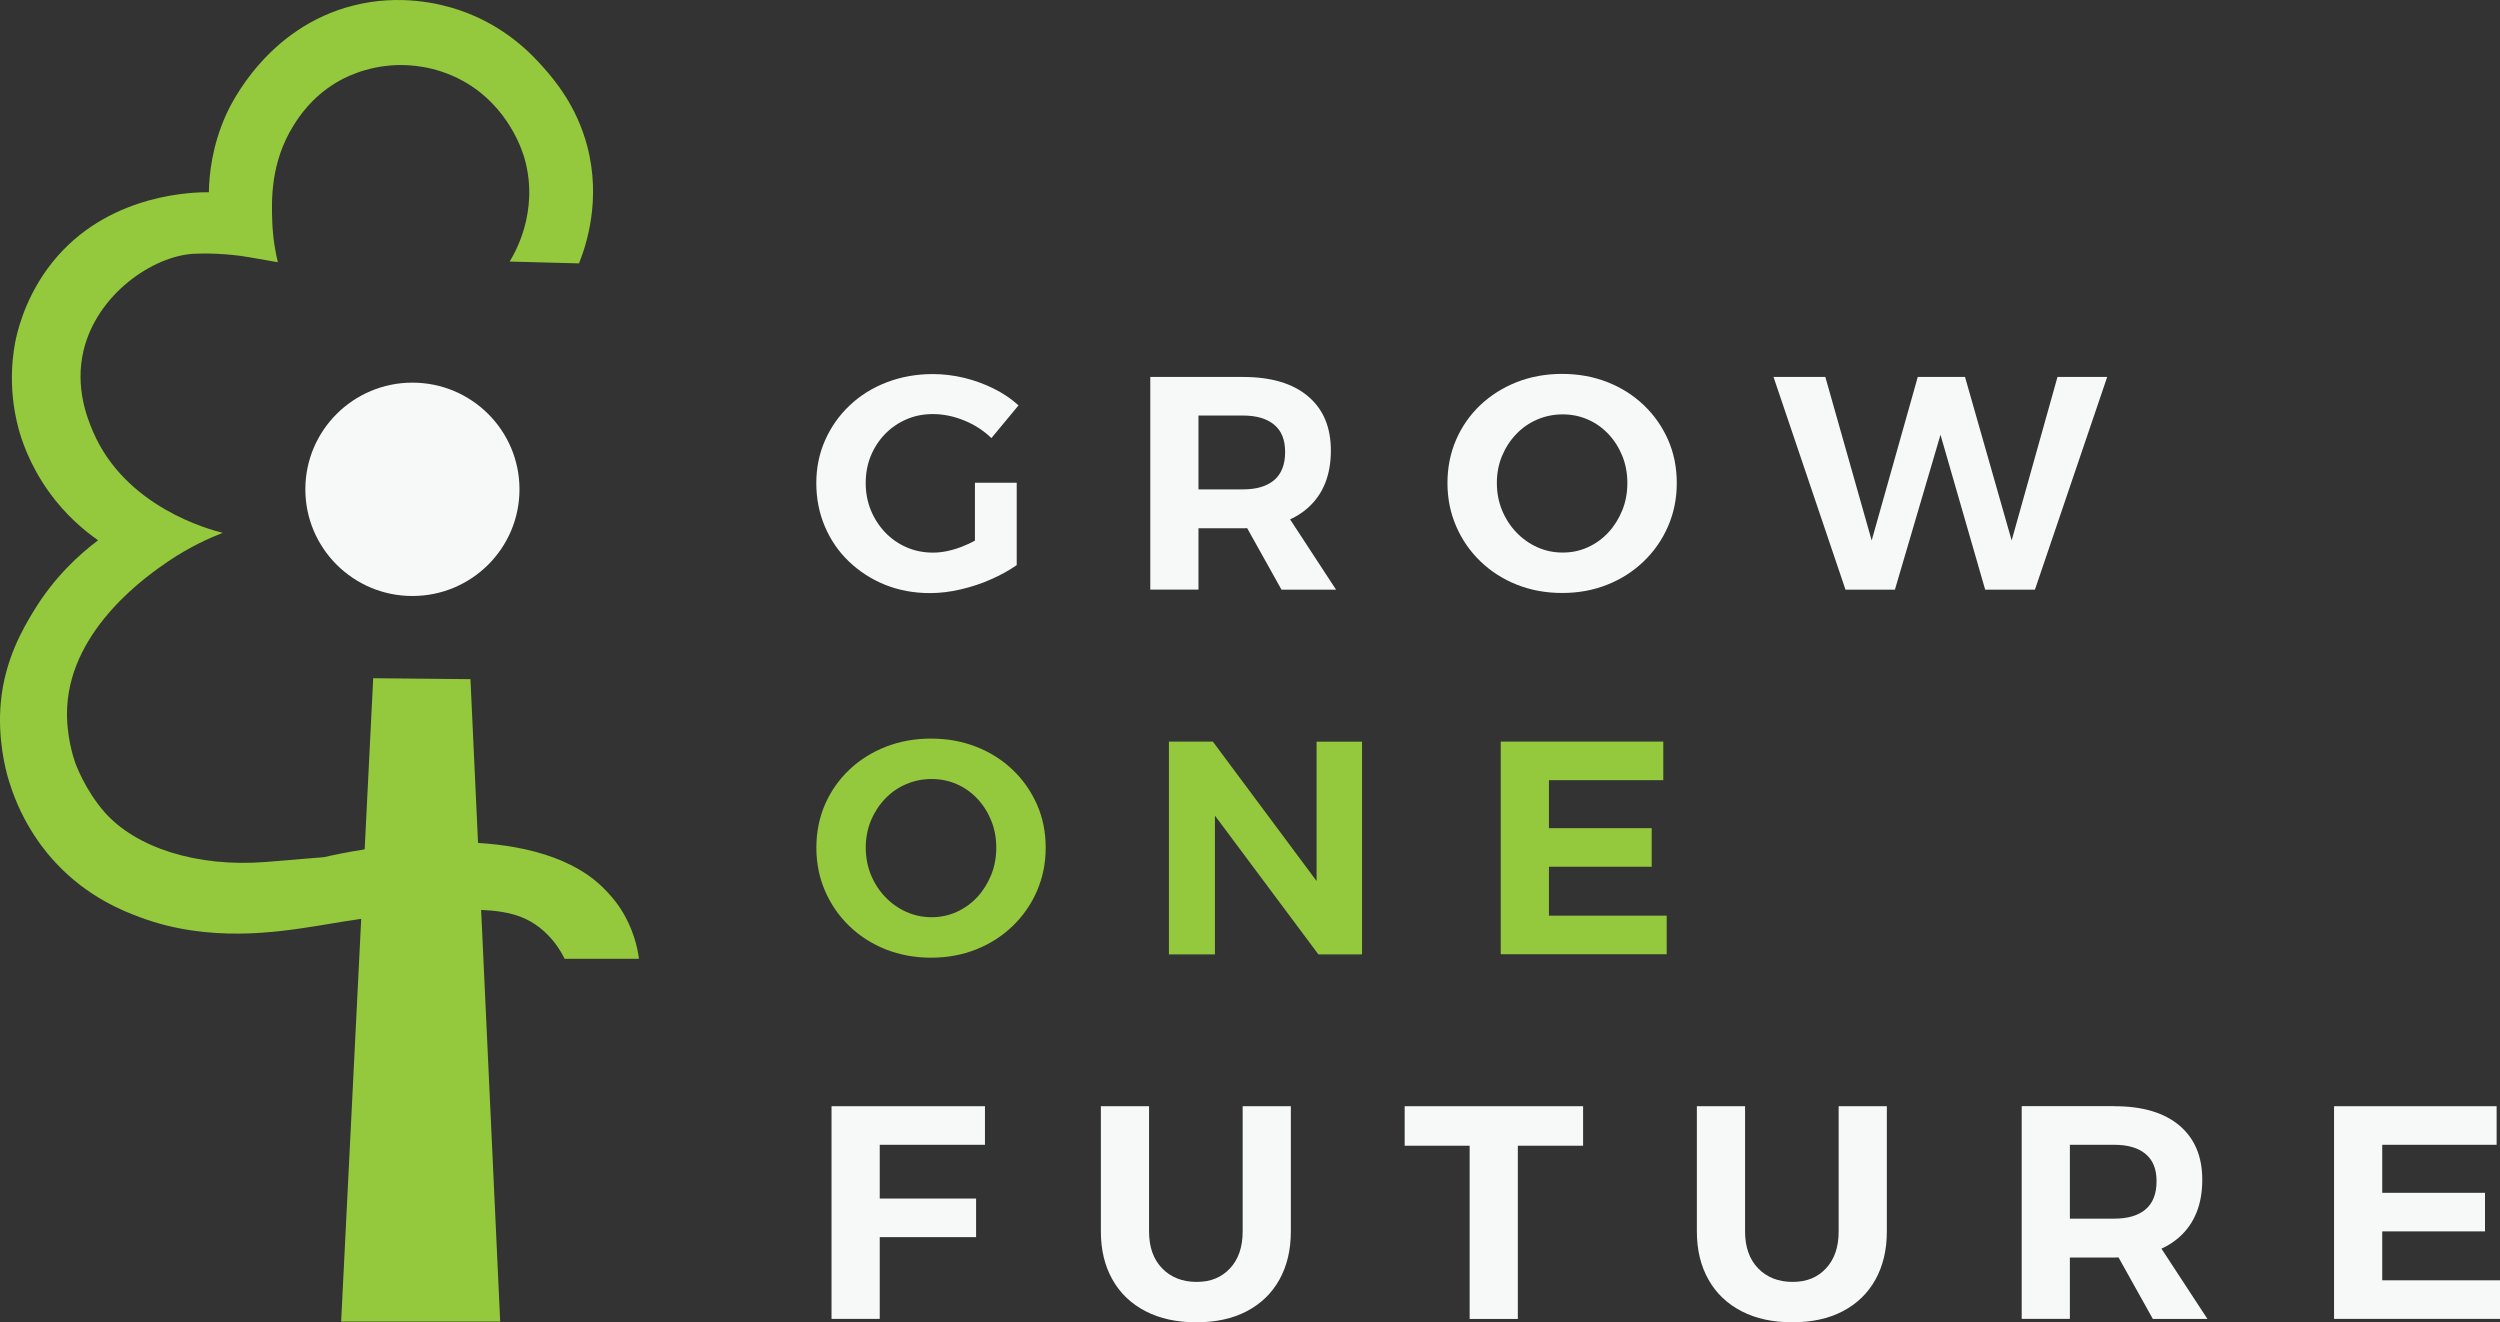 <svg width="121" height="64" viewBox="0 0 121 64" fill="none" xmlns="http://www.w3.org/2000/svg">
<rect x="0" y="0" width="121" height="64" fill="#333333" stroke="none"/>
<path d="M47.984 21.203C47.609 20.841 47.169 20.556 46.663 20.349C46.157 20.144 45.652 20.041 45.149 20.041C44.685 20.041 44.259 20.127 43.864 20.299C43.471 20.47 43.126 20.707 42.831 21.013C42.537 21.318 42.308 21.671 42.144 22.071C41.981 22.471 41.9 22.91 41.9 23.381C41.9 23.852 41.984 24.291 42.15 24.697C42.317 25.102 42.549 25.461 42.843 25.769C43.138 26.078 43.483 26.318 43.876 26.489C44.268 26.661 44.697 26.747 45.161 26.747C45.583 26.747 46.041 26.655 46.532 26.469C47.023 26.282 47.472 26.033 47.877 25.719L49.206 27.352C48.844 27.607 48.427 27.838 47.96 28.042C47.493 28.25 47.002 28.41 46.49 28.529C45.979 28.647 45.485 28.706 45.015 28.706C44.227 28.706 43.501 28.57 42.837 28.303C42.174 28.034 41.591 27.657 41.088 27.177C40.586 26.697 40.199 26.131 39.922 25.479C39.645 24.827 39.509 24.128 39.509 23.384C39.509 22.64 39.651 21.946 39.937 21.303C40.223 20.66 40.618 20.1 41.127 19.62C41.633 19.14 42.231 18.766 42.921 18.503C43.611 18.239 44.352 18.105 45.149 18.105C45.66 18.105 46.166 18.168 46.669 18.289C47.172 18.411 47.648 18.586 48.1 18.811C48.552 19.036 48.951 19.306 49.296 19.62L47.981 21.208L47.984 21.203ZM47.187 23.363H49.209V27.349H47.187V23.363Z" fill="#F7F8F8"/>
<path d="M60.163 18.245C61.522 18.245 62.569 18.556 63.307 19.179C64.045 19.801 64.414 20.675 64.414 21.804C64.414 22.99 64.045 23.915 63.307 24.575C62.569 25.236 61.522 25.568 60.163 25.568H58.006V28.538H55.674V18.242H60.163V18.245ZM60.163 23.686C60.811 23.686 61.314 23.538 61.668 23.239C62.022 22.939 62.2 22.486 62.2 21.878C62.2 21.271 62.022 20.85 61.668 20.554C61.314 20.26 60.811 20.112 60.163 20.112H58.006V23.686H60.163ZM59.883 24.703H62.156L64.666 28.541H62.025L59.883 24.703Z" fill="#F7F8F8"/>
<path d="M75.605 18.097C76.393 18.097 77.122 18.23 77.797 18.494C78.472 18.758 79.058 19.131 79.561 19.611C80.064 20.091 80.454 20.651 80.736 21.288C81.016 21.926 81.156 22.622 81.156 23.378C81.156 24.134 81.016 24.818 80.736 25.467C80.457 26.116 80.064 26.679 79.561 27.165C79.058 27.651 78.472 28.028 77.797 28.297C77.122 28.567 76.393 28.7 75.605 28.7C74.816 28.7 74.088 28.564 73.412 28.297C72.737 28.028 72.151 27.651 71.648 27.165C71.145 26.679 70.756 26.113 70.476 25.467C70.197 24.821 70.057 24.125 70.057 23.378C70.057 22.631 70.197 21.926 70.476 21.283C70.756 20.639 71.148 20.082 71.648 19.605C72.151 19.131 72.737 18.761 73.412 18.494C74.088 18.23 74.816 18.097 75.605 18.097ZM75.635 20.056C75.2 20.056 74.79 20.139 74.403 20.305C74.013 20.471 73.674 20.708 73.386 21.01C73.094 21.315 72.865 21.668 72.698 22.068C72.532 22.468 72.448 22.907 72.448 23.378C72.448 23.849 72.532 24.288 72.698 24.694C72.865 25.1 73.097 25.458 73.391 25.767C73.686 26.075 74.025 26.315 74.409 26.487C74.793 26.659 75.2 26.744 75.635 26.744C76.069 26.744 76.473 26.659 76.851 26.487C77.229 26.315 77.562 26.075 77.848 25.767C78.133 25.458 78.356 25.1 78.52 24.694C78.684 24.288 78.764 23.849 78.764 23.378C78.764 22.907 78.684 22.471 78.52 22.068C78.356 21.665 78.133 21.312 77.848 21.01C77.562 20.705 77.229 20.471 76.851 20.305C76.473 20.139 76.066 20.056 75.635 20.056Z" fill="#F7F8F8"/>
<path d="M85.835 18.245H88.346L90.856 27.1H90.324L92.82 18.245H95.107L97.633 27.1H97.1L99.582 18.245H101.988L98.49 28.541H96.083L93.647 20.097L94.194 20.112L91.713 28.541H89.322L85.838 18.245H85.835Z" fill="#F7F8F8"/>
<path d="M45.06 35.748C45.848 35.748 46.577 35.881 47.252 36.145C47.927 36.409 48.513 36.782 49.016 37.262C49.519 37.742 49.908 38.303 50.191 38.94C50.471 39.577 50.611 40.273 50.611 41.029C50.611 41.785 50.471 42.469 50.191 43.118C49.911 43.767 49.519 44.331 49.016 44.817C48.513 45.303 47.927 45.679 47.252 45.949C46.577 46.218 45.848 46.352 45.06 46.352C44.271 46.352 43.542 46.215 42.867 45.949C42.192 45.679 41.606 45.303 41.103 44.817C40.6 44.331 40.211 43.765 39.931 43.118C39.651 42.472 39.512 41.776 39.512 41.029C39.512 40.282 39.651 39.577 39.931 38.934C40.211 38.291 40.603 37.734 41.103 37.257C41.606 36.782 42.192 36.412 42.867 36.145C43.542 35.881 44.271 35.748 45.06 35.748ZM45.089 37.704C44.655 37.704 44.245 37.787 43.858 37.953C43.468 38.119 43.129 38.356 42.84 38.658C42.549 38.964 42.32 39.316 42.153 39.716C41.987 40.116 41.903 40.555 41.903 41.026C41.903 41.498 41.987 41.936 42.153 42.342C42.32 42.748 42.552 43.107 42.846 43.415C43.141 43.723 43.48 43.963 43.864 44.135C44.248 44.307 44.655 44.393 45.089 44.393C45.524 44.393 45.928 44.307 46.306 44.135C46.684 43.963 47.017 43.723 47.303 43.415C47.588 43.107 47.811 42.748 47.975 42.342C48.139 41.936 48.219 41.498 48.219 41.026C48.219 40.555 48.139 40.119 47.975 39.716C47.811 39.313 47.588 38.961 47.303 38.658C47.017 38.353 46.684 38.119 46.306 37.953C45.928 37.787 45.521 37.704 45.089 37.704Z" fill="#94C93D"/>
<path d="M56.575 35.894H58.702L64.327 43.454L63.723 43.661V35.897H65.922V46.192H63.81L58.184 38.647L58.803 38.442V46.192H56.575V35.897V35.894Z" fill="#94C93D"/>
<path d="M72.636 35.893H80.504V37.76H74.968V40.083H79.942V41.95H74.968V44.318H80.668V46.185H72.636V35.89V35.893Z" fill="#94C93D"/>
<path d="M40.246 53.541H47.672V55.408H42.579V58.01H47.243V59.877H42.579V63.834H40.246V53.538V53.541Z" fill="#F7F8F8"/>
<path d="M55.614 59.602C55.614 60.357 55.825 60.953 56.248 61.389C56.67 61.824 57.227 62.044 57.917 62.044C58.607 62.044 59.124 61.824 59.532 61.389C59.94 60.953 60.145 60.357 60.145 59.602V53.541H62.477V59.602C62.477 60.494 62.293 61.27 61.924 61.934C61.555 62.595 61.028 63.105 60.344 63.463C59.66 63.822 58.845 63.999 57.902 63.999C56.959 63.999 56.138 63.822 55.445 63.463C54.752 63.105 54.216 62.595 53.844 61.934C53.469 61.273 53.282 60.497 53.282 59.602V53.541H55.614V59.602Z" fill="#F7F8F8"/>
<path d="M67.986 53.541H76.622V55.453H73.463V63.837H71.131V55.453H67.986V53.541Z" fill="#F7F8F8"/>
<path d="M84.461 59.602C84.461 60.357 84.672 60.953 85.094 61.389C85.517 61.824 86.073 62.044 86.763 62.044C87.453 62.044 87.971 61.824 88.379 61.389C88.786 60.953 88.991 60.357 88.991 59.602V53.541H91.323V59.602C91.323 60.494 91.139 61.27 90.77 61.934C90.401 62.595 89.875 63.105 89.191 63.463C88.506 63.822 87.691 63.999 86.748 63.999C85.805 63.999 84.984 63.822 84.291 63.463C83.598 63.105 83.062 62.595 82.691 61.934C82.316 61.273 82.128 60.497 82.128 59.602V53.541H84.461V59.602Z" fill="#F7F8F8"/>
<path d="M102.339 53.541C103.699 53.541 104.746 53.852 105.484 54.475C106.221 55.097 106.59 55.971 106.59 57.1C106.59 58.286 106.221 59.21 105.484 59.871C104.746 60.532 103.699 60.864 102.339 60.864H100.182V63.834H97.85V53.538H102.339V53.541ZM102.339 58.982C102.988 58.982 103.49 58.834 103.844 58.535C104.198 58.235 104.377 57.782 104.377 57.174C104.377 56.567 104.198 56.146 103.844 55.85C103.49 55.556 102.988 55.408 102.339 55.408H100.182V58.982H102.339ZM102.057 59.999H104.329L106.84 63.837H104.198L102.057 59.999Z" fill="#F7F8F8"/>
<path d="M112.968 53.541H120.836V55.408H115.3V57.732H120.274V59.599H115.3V61.967H121V63.834H112.968V53.538V53.541Z" fill="#F7F8F8"/>
<path d="M24.206 63.965H16.511C17.028 53.586 17.546 43.205 18.063 32.826C19.631 32.841 21.199 32.856 22.77 32.871C23.248 43.234 23.73 53.601 24.209 63.965H24.206Z" fill="#94C93D"/>
<path d="M30.923 46.405H27.327C27.113 45.972 26.741 45.374 26.098 44.879C25.012 44.043 23.739 44.028 22.082 44.014C21.716 44.011 21.017 44.017 19.113 44.251C17.233 44.482 16.026 44.704 15.377 44.808C13.426 45.119 10.109 45.646 6.762 44.39C5.965 44.091 4.26 43.43 2.711 41.776C2.273 41.311 1.104 39.974 0.453 37.858C0.441 37.822 0.423 37.757 0.396 37.671C0.289 37.307 -0.133 35.772 0.042 33.955C0.244 31.884 1.137 30.384 1.637 29.563C2.639 27.915 3.853 26.822 4.748 26.149C4.115 25.707 3.195 24.96 2.365 23.802C1.402 22.456 1.024 21.212 0.905 20.773C0.316 18.607 0.676 16.828 0.78 16.354C0.908 15.788 1.363 14.007 2.8 12.38C5.489 9.336 9.442 9.301 10.109 9.304C10.124 8.447 10.261 7.057 10.948 5.54C11.183 5.024 12.941 1.314 17.111 0.265C19.363 -0.301 21.27 0.17 22.195 0.478C24.483 1.243 25.795 2.689 26.324 3.291C26.824 3.86 27.904 5.107 28.422 7.072C29.112 9.689 28.365 11.894 28.023 12.748C26.904 12.718 25.783 12.688 24.665 12.659C24.873 12.327 26.101 10.297 25.405 7.73C25.322 7.419 24.668 5.158 22.389 3.907C21.029 3.163 19.744 3.134 19.212 3.151C17.656 3.199 16.561 3.821 16.255 4.008C15.071 4.722 14.47 5.656 14.214 6.062C13.081 7.866 13.143 9.713 13.176 10.697C13.206 11.541 13.336 12.232 13.447 12.691C12.974 12.608 12.504 12.528 12.031 12.445C10.957 12.258 9.877 12.256 9.38 12.282C7.39 12.392 4.683 14.25 4.04 16.98C3.621 18.761 4.234 20.257 4.498 20.88C6.06 24.543 10.127 25.627 10.781 25.79C10.192 26.018 9.207 26.445 8.122 27.183C7.226 27.794 3.46 30.363 3.252 34.21C3.178 35.582 3.576 36.738 3.648 36.936C3.648 36.936 4.106 38.229 5.075 39.325C6.581 41.023 9.52 41.983 12.855 41.72L15.69 41.486C17.034 41.168 24.504 39.613 28.457 42.357C29.469 43.059 30.037 43.984 30.037 43.984C30.644 44.92 30.849 45.833 30.926 46.399L30.923 46.405Z" fill="#94C93D"/>
<path d="M19.961 28.846C22.823 28.846 25.143 26.534 25.143 23.683C25.143 20.832 22.823 18.52 19.961 18.52C17.099 18.52 14.779 20.832 14.779 23.683C14.779 26.534 17.099 28.846 19.961 28.846Z" fill="#F7F8F8"/>
</svg>
